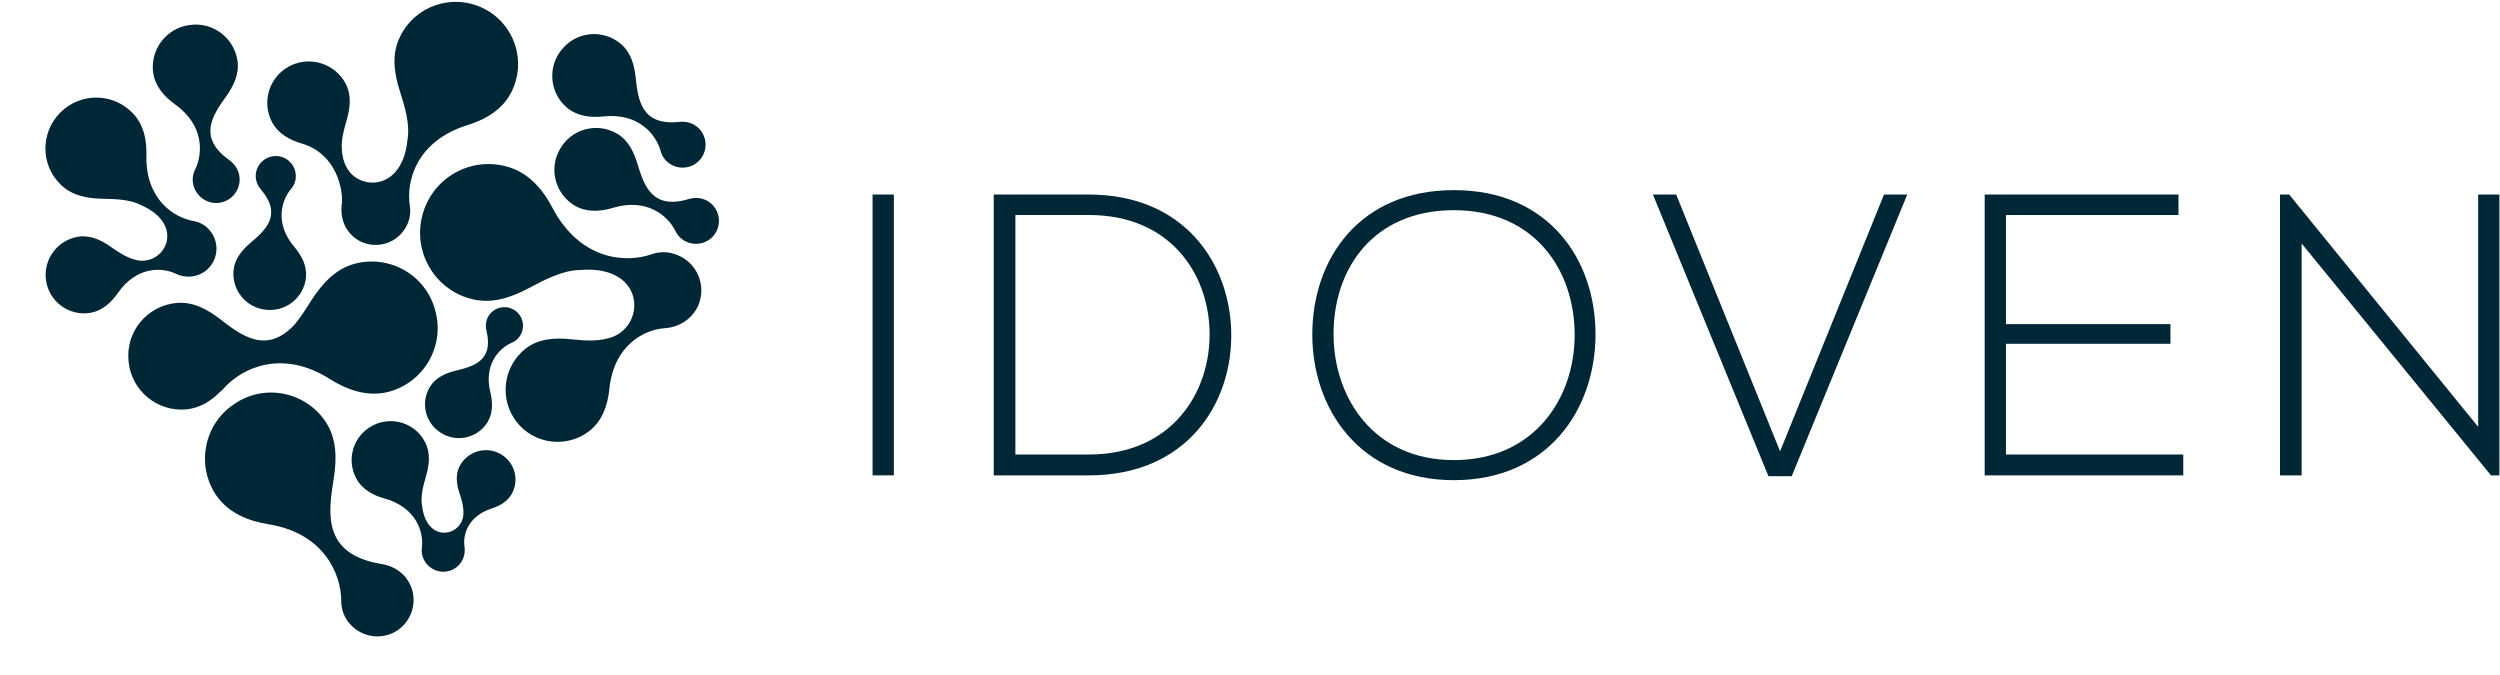 <svg width="126" height="34" viewBox="0 0 126 34" fill="none" xmlns="http://www.w3.org/2000/svg">
<path d="M13.516 26.419C12.525 26.257 11.527 25.867 10.904 24.974C9.874 23.46 10.27 21.389 11.793 20.372C13.31 19.32 15.369 19.725 16.399 21.238C16.981 22.102 16.973 23.118 16.827 24.078C16.532 25.884 16.241 27.939 19.235 28.428C19.676 28.5 20.085 28.692 20.4 29.049C21.066 29.813 20.967 30.973 20.215 31.63C19.45 32.296 18.291 32.197 17.634 31.445C17.328 31.101 17.186 30.659 17.198 30.243C17.177 28.917 16.326 26.867 13.516 26.419Z" fill="#002735"/>
<path d="M14.841 12.452C15.199 12.875 15.479 13.396 15.421 13.994C15.312 14.999 14.404 15.728 13.4 15.61C12.386 15.509 11.665 14.602 11.774 13.597C11.839 13.026 12.206 12.601 12.611 12.25C13.382 11.597 14.24 10.838 13.157 9.56C12.997 9.372 12.894 9.145 12.889 8.882C12.883 8.322 13.34 7.871 13.891 7.864C14.451 7.858 14.902 8.314 14.909 8.866C14.915 9.12 14.816 9.356 14.662 9.527C14.196 10.091 13.82 11.258 14.841 12.452Z" fill="#002735"/>
<path d="M24.716 19.781C24.837 20.281 24.854 20.83 24.557 21.303C24.048 22.092 22.991 22.32 22.206 21.805C21.406 21.3 21.185 20.247 21.693 19.457C21.984 19.01 22.465 18.81 22.948 18.687C23.859 18.465 24.887 18.19 24.519 16.679C24.465 16.456 24.473 16.225 24.579 16.005C24.806 15.537 25.373 15.352 25.834 15.575C26.302 15.803 26.487 16.37 26.264 16.831C26.162 17.044 25.982 17.199 25.784 17.277C25.162 17.552 24.365 18.365 24.716 19.781Z" fill="#002735"/>
<path fill-rule="evenodd" clip-rule="evenodd" d="M19.557 19.755C18.494 20.014 17.482 19.643 16.628 19.106C14.214 17.575 12.209 18.552 11.311 19.537C11.236 19.627 11.151 19.71 11.058 19.784C10.616 20.222 10.073 20.56 9.409 20.632C7.931 20.776 6.611 19.688 6.48 18.209C6.322 16.72 7.412 15.413 8.889 15.269C9.73 15.191 10.45 15.592 11.076 16.07C12.181 16.932 13.445 17.878 14.858 16.346C15.163 15.975 15.433 15.551 15.691 15.14C16.22 14.32 16.89 13.55 17.903 13.286C19.685 12.831 21.506 13.896 21.949 15.697C22.419 17.476 21.339 19.3 19.557 19.755Z" fill="#002735"/>
<path d="M8.815 5.254C8.289 4.875 7.823 4.363 7.72 3.667C7.56 2.496 8.384 1.411 9.557 1.261C10.737 1.089 11.812 1.916 11.972 3.087C12.06 3.754 11.763 4.339 11.403 4.853C10.713 5.812 9.954 6.917 11.545 8.061C11.779 8.229 11.96 8.458 12.04 8.755C12.205 9.388 11.815 10.03 11.191 10.194C10.557 10.36 9.915 9.969 9.751 9.345C9.673 9.058 9.718 8.762 9.844 8.524C10.214 7.752 10.311 6.321 8.815 5.254Z" fill="#002735"/>
<path d="M30.404 5.869C29.772 5.935 29.096 5.864 28.567 5.422C27.686 4.668 27.582 3.336 28.343 2.461C29.095 1.565 30.421 1.47 31.302 2.223C31.802 2.654 31.966 3.276 32.037 3.887C32.158 5.04 32.322 6.344 34.234 6.144C34.515 6.115 34.797 6.163 35.049 6.329C35.583 6.685 35.716 7.41 35.366 7.937C35.01 8.472 34.285 8.604 33.758 8.254C33.514 8.095 33.353 7.849 33.291 7.592C33.058 6.786 32.196 5.675 30.404 5.869Z" fill="#002735"/>
<path d="M30.883 10.478C30.274 10.66 29.597 10.715 28.995 10.38C27.989 9.803 27.639 8.514 28.224 7.512C28.797 6.492 30.081 6.152 31.087 6.728C31.659 7.059 31.936 7.639 32.119 8.226C32.452 9.336 32.856 10.587 34.697 10.036C34.968 9.954 35.254 9.95 35.532 10.066C36.124 10.316 36.389 11.004 36.143 11.587C35.892 12.178 35.205 12.443 34.622 12.197C34.353 12.086 34.149 11.874 34.04 11.634C33.661 10.885 32.607 9.954 30.883 10.478Z" fill="#002735"/>
<path d="M2.32 14.136C2.167 13.076 2.896 12.095 3.948 11.928C4.548 11.838 5.088 12.098 5.551 12.418C5.943 12.693 6.358 12.975 6.789 13.083C6.789 13.083 6.789 13.083 6.8 13.086C7.465 13.29 8.177 12.911 8.38 12.246C8.56 11.658 8.299 10.875 7.147 10.355C6.584 10.052 5.84 10.028 5.141 10.016C4.383 9.999 3.615 9.86 3.049 9.294C2.04 8.306 2.036 6.684 3.034 5.678C4.033 4.672 5.645 4.664 6.65 5.663C7.246 6.25 7.403 7.061 7.379 7.84C7.329 10.03 8.748 10.964 9.755 11.141C10.084 11.194 10.388 11.37 10.601 11.65C11.084 12.251 10.991 13.14 10.387 13.634C10.009 13.936 9.52 14.013 9.084 13.88C9.019 13.86 8.954 13.84 8.881 13.806C8.187 13.463 6.895 13.401 5.941 14.766C5.603 15.247 5.149 15.68 4.513 15.772C3.465 15.928 2.473 15.196 2.32 14.136Z" fill="#002735"/>
<path d="M25.133 22.833C24.39 22.482 23.508 22.795 23.148 23.529C22.947 23.948 23.016 24.402 23.146 24.813C23.259 25.163 23.373 25.53 23.355 25.871C23.355 25.871 23.355 25.871 23.355 25.88C23.354 26.413 22.916 26.849 22.383 26.848C21.912 26.848 21.396 26.48 21.276 25.518C21.18 25.038 21.329 24.488 21.479 23.972C21.637 23.413 21.707 22.819 21.42 22.277C20.923 21.315 19.735 20.947 18.773 21.452C17.812 21.957 17.443 23.137 17.948 24.098C18.245 24.667 18.803 24.965 19.38 25.123C20.996 25.579 21.361 26.829 21.264 27.607C21.229 27.86 21.289 28.122 21.446 28.341C21.778 28.831 22.45 28.963 22.949 28.632C23.255 28.422 23.422 28.082 23.422 27.732C23.422 27.68 23.422 27.627 23.413 27.566C23.318 26.981 23.564 26.02 24.779 25.628C25.208 25.489 25.627 25.254 25.838 24.808C26.188 24.075 25.875 23.183 25.133 22.833Z" fill="#002735"/>
<path d="M17.233 7.7C17.259 8.552 17.978 9.229 18.83 9.203C19.584 9.181 20.39 8.569 20.539 7.028C20.67 6.255 20.406 5.383 20.144 4.566C19.866 3.68 19.725 2.734 20.16 1.854C20.91 0.294 22.791 -0.349 24.351 0.414C25.911 1.178 26.555 3.045 25.791 4.606C25.343 5.527 24.464 6.029 23.55 6.308C20.989 7.112 20.463 9.126 20.654 10.364C20.722 10.768 20.637 11.189 20.396 11.546C19.889 12.344 18.82 12.586 18.008 12.079C17.509 11.759 17.228 11.222 17.211 10.664C17.208 10.58 17.206 10.496 17.217 10.398C17.56 7.829 17.112 8.787 17.233 7.7Z" fill="#002735"/>
<path d="M14.609 3.325C15.638 2.802 16.891 3.207 17.425 4.223C17.726 4.804 17.647 5.445 17.48 6.027C17.335 6.523 17.191 7.044 17.23 7.522C17.23 7.522 17.23 7.522 17.23 7.534C17.253 8.283 17.648 8.707 17.648 8.707C17.648 8.707 18.878 10.89 17.223 10.384C17.333 9.558 16.942 7.739 15.219 7.238C14.611 7.06 14.012 6.746 13.698 6.129C13.176 5.113 13.581 3.847 14.609 3.325Z" fill="#002735"/>
<path d="M26.024 21.245C25.146 20.095 25.361 18.458 26.493 17.568C27.141 17.067 27.95 17.018 28.706 17.092C29.35 17.158 30.024 17.218 30.605 17.061C30.605 17.061 30.605 17.061 30.62 17.058C31.538 16.86 32.129 15.946 31.931 15.027C31.756 14.215 30.933 13.463 29.232 13.608C28.368 13.621 27.475 14.081 26.642 14.528C25.737 15.006 24.739 15.347 23.699 15.051C21.858 14.549 20.785 12.638 21.302 10.794C21.819 8.951 23.715 7.881 25.559 8.398C26.647 8.699 27.366 9.552 27.851 10.487C29.233 13.104 31.522 13.273 32.826 12.819C33.25 12.665 33.724 12.673 34.159 12.863C35.125 13.253 35.6 14.364 35.213 15.345C34.965 15.95 34.439 16.362 33.837 16.492C33.747 16.511 33.657 16.53 33.548 16.538C32.504 16.59 30.939 17.367 30.712 19.606C30.629 20.395 30.378 21.205 29.688 21.732C28.553 22.606 26.901 22.395 26.024 21.245Z" fill="#002735"/>
<path d="M43.977 23.958V9.804H45.05V23.958H43.977Z" fill="#002735"/>
<path d="M62.054 16.72C62.135 20.32 59.83 23.959 54.877 23.959C53.279 23.959 51.682 23.959 50.085 23.959V9.805C51.682 9.805 53.279 9.805 54.877 9.805C59.669 9.805 61.974 13.242 62.054 16.72ZM51.176 10.837V22.907H54.877C59.083 22.907 61.023 19.753 60.963 16.719C60.902 13.767 58.961 10.836 54.877 10.836H51.176V10.837Z" fill="#002735"/>
<path d="M80.414 16.901C80.394 20.621 78.028 24.2 73.276 24.2C68.525 24.2 66.14 20.601 66.14 16.861C66.14 13.059 68.505 9.582 73.276 9.582C78.048 9.582 80.435 13.08 80.414 16.901ZM67.211 16.881C67.231 20.075 69.254 23.189 73.276 23.189C77.321 23.189 79.363 20.075 79.363 16.881C79.363 13.605 77.341 10.593 73.276 10.593C69.213 10.593 67.191 13.545 67.211 16.881Z" fill="#002735"/>
<path d="M96.125 9.805L90.303 23.999H89.129L83.307 9.805H84.479L89.716 22.746L94.954 9.805H96.125Z" fill="#002735"/>
<path d="M101.1 16.336H109.391V17.327H101.1V22.907H110.037V23.959H100.028V9.805H109.795V10.837H101.1V16.336H101.1Z" fill="#002735"/>
<path d="M115.375 9.805L124.899 21.512V9.805H125.971V23.959H125.546L116.003 12.273V23.959H114.911V9.805H115.375Z" fill="#002735"/>
</svg>
